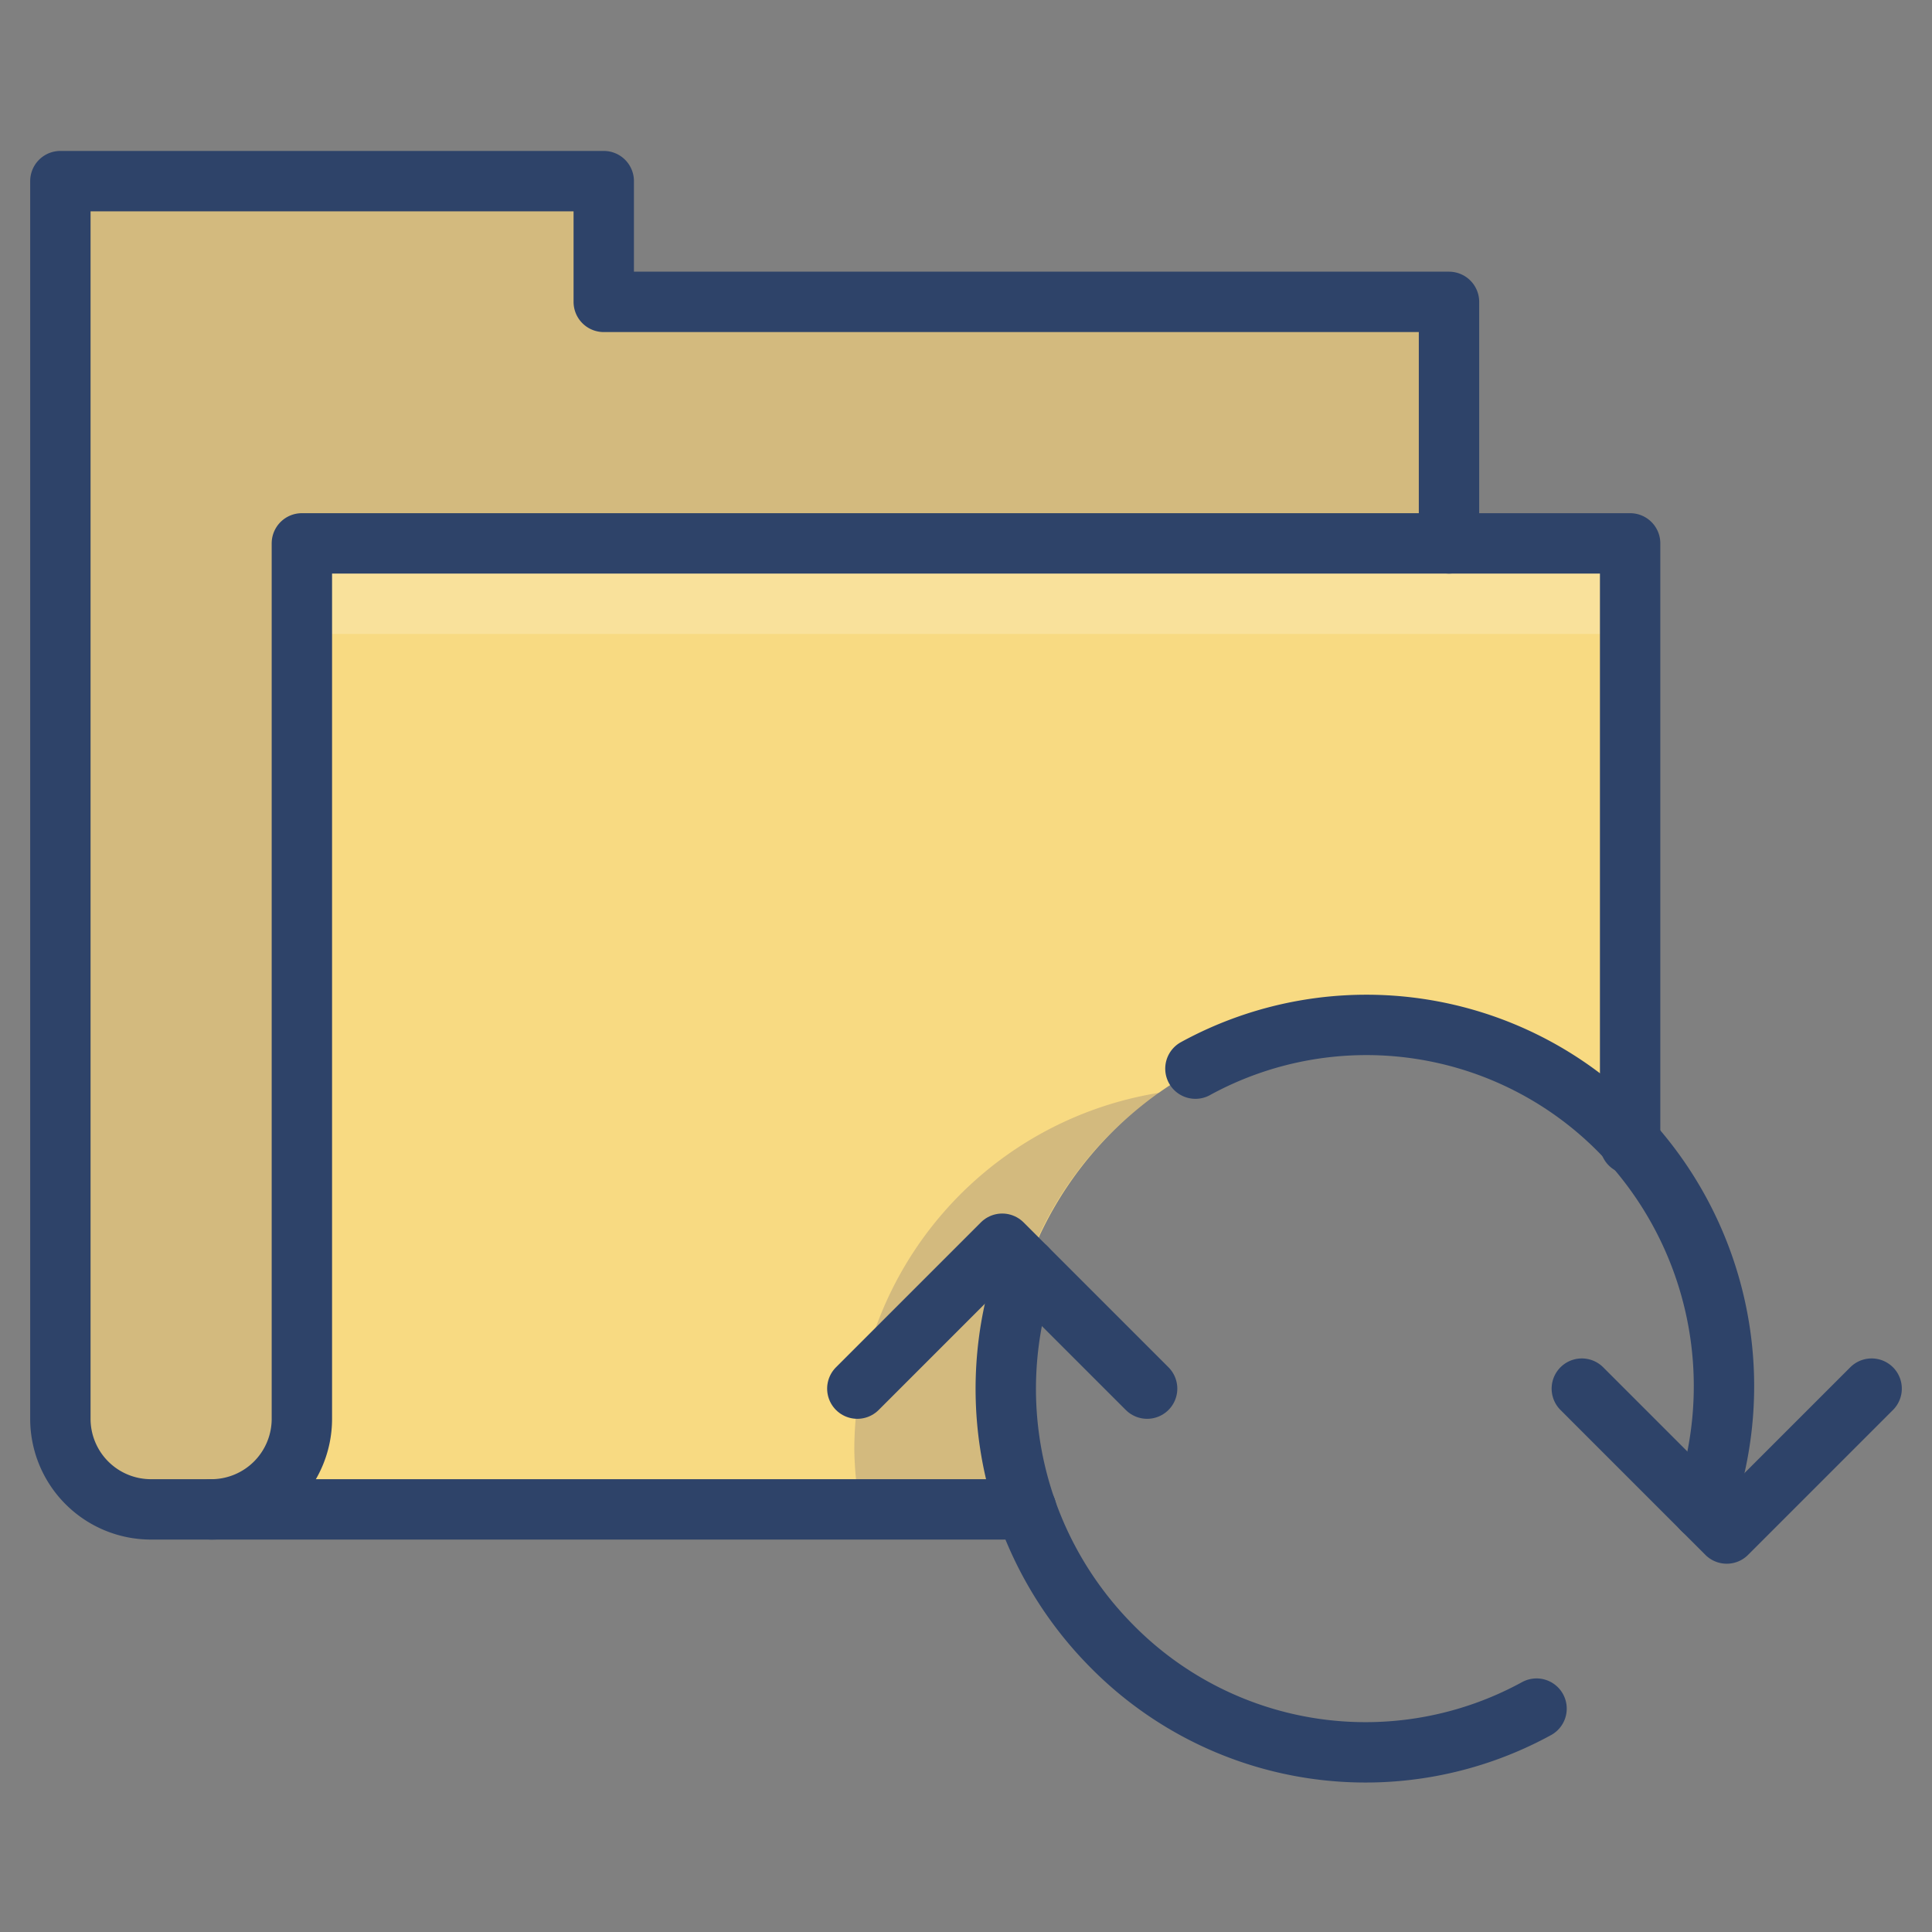 <svg xmlns="http://www.w3.org/2000/svg" viewBox="0 0 64 64" aria-labelledby="title" aria-describedby="desc"><rect x="0" y="0" width="64" height="64" fill="#808080" stroke="none"/><path data-name="layer1" d="M45.3 34a12 12 0 0 1 8.7 3.7V18H10v29a3 3 0 0 1-3 3h27a12 12 0 0 1 11.3-16z" fill="#f8da82"/><path data-name="layer1" d="M10 47V18h38v-8H20V6H2v41a3 3 0 0 0 3 3h2a3 3 0 0 0 3-3z" fill="#f8da82"/><path data-name="opacity" d="M10 47V18h38v-8H20V6H2v41a3 3 0 0 0 3 3h2a3 3 0 0 0 3-3z" fill="#000064" opacity=".15"/><path data-name="opacity" fill="#fff" opacity=".2" d="M10 18h44v3H10z"/><path data-name="opacity" d="M28.3 48a11.7 11.7 0 0 0 .2 2H34a11.9 11.9 0 0 1 4.4-13.8A12 12 0 0 0 28.3 48z" fill="#000064" opacity=".15"/><path data-name="stroke" d="M54 37.9V18H10v29a3 3 0 0 1-3 3" fill="none" stroke="#2e4369" stroke-linecap="round" stroke-miterlimit="10" stroke-width="2" stroke-linejoin="round"/><path data-name="stroke" d="M48 18v-8H20V6H2v41a3 3 0 0 0 3 3h29m18.4-4l4.8 4.8L62 46" fill="none" stroke="#2e4369" stroke-linecap="round" stroke-miterlimit="10" stroke-width="2" stroke-linejoin="round"/><path data-name="stroke" fill="none" stroke="#2e4369" stroke-linecap="round" stroke-miterlimit="10" stroke-width="2" d="M38 46l-4.8-4.8-4.8 4.8" stroke-linejoin="round"/><path data-name="stroke" d="M50.9 56.6a11.8 11.8 0 0 1-14.1-2.1A12.1 12.1 0 0 1 34 42m5.6-6.6a11.8 11.8 0 0 1 14.1 2.1A12.1 12.1 0 0 1 56.4 50" fill="none" stroke="#2e4369" stroke-linecap="round" stroke-miterlimit="10" stroke-width="2" stroke-linejoin="round"/></svg>